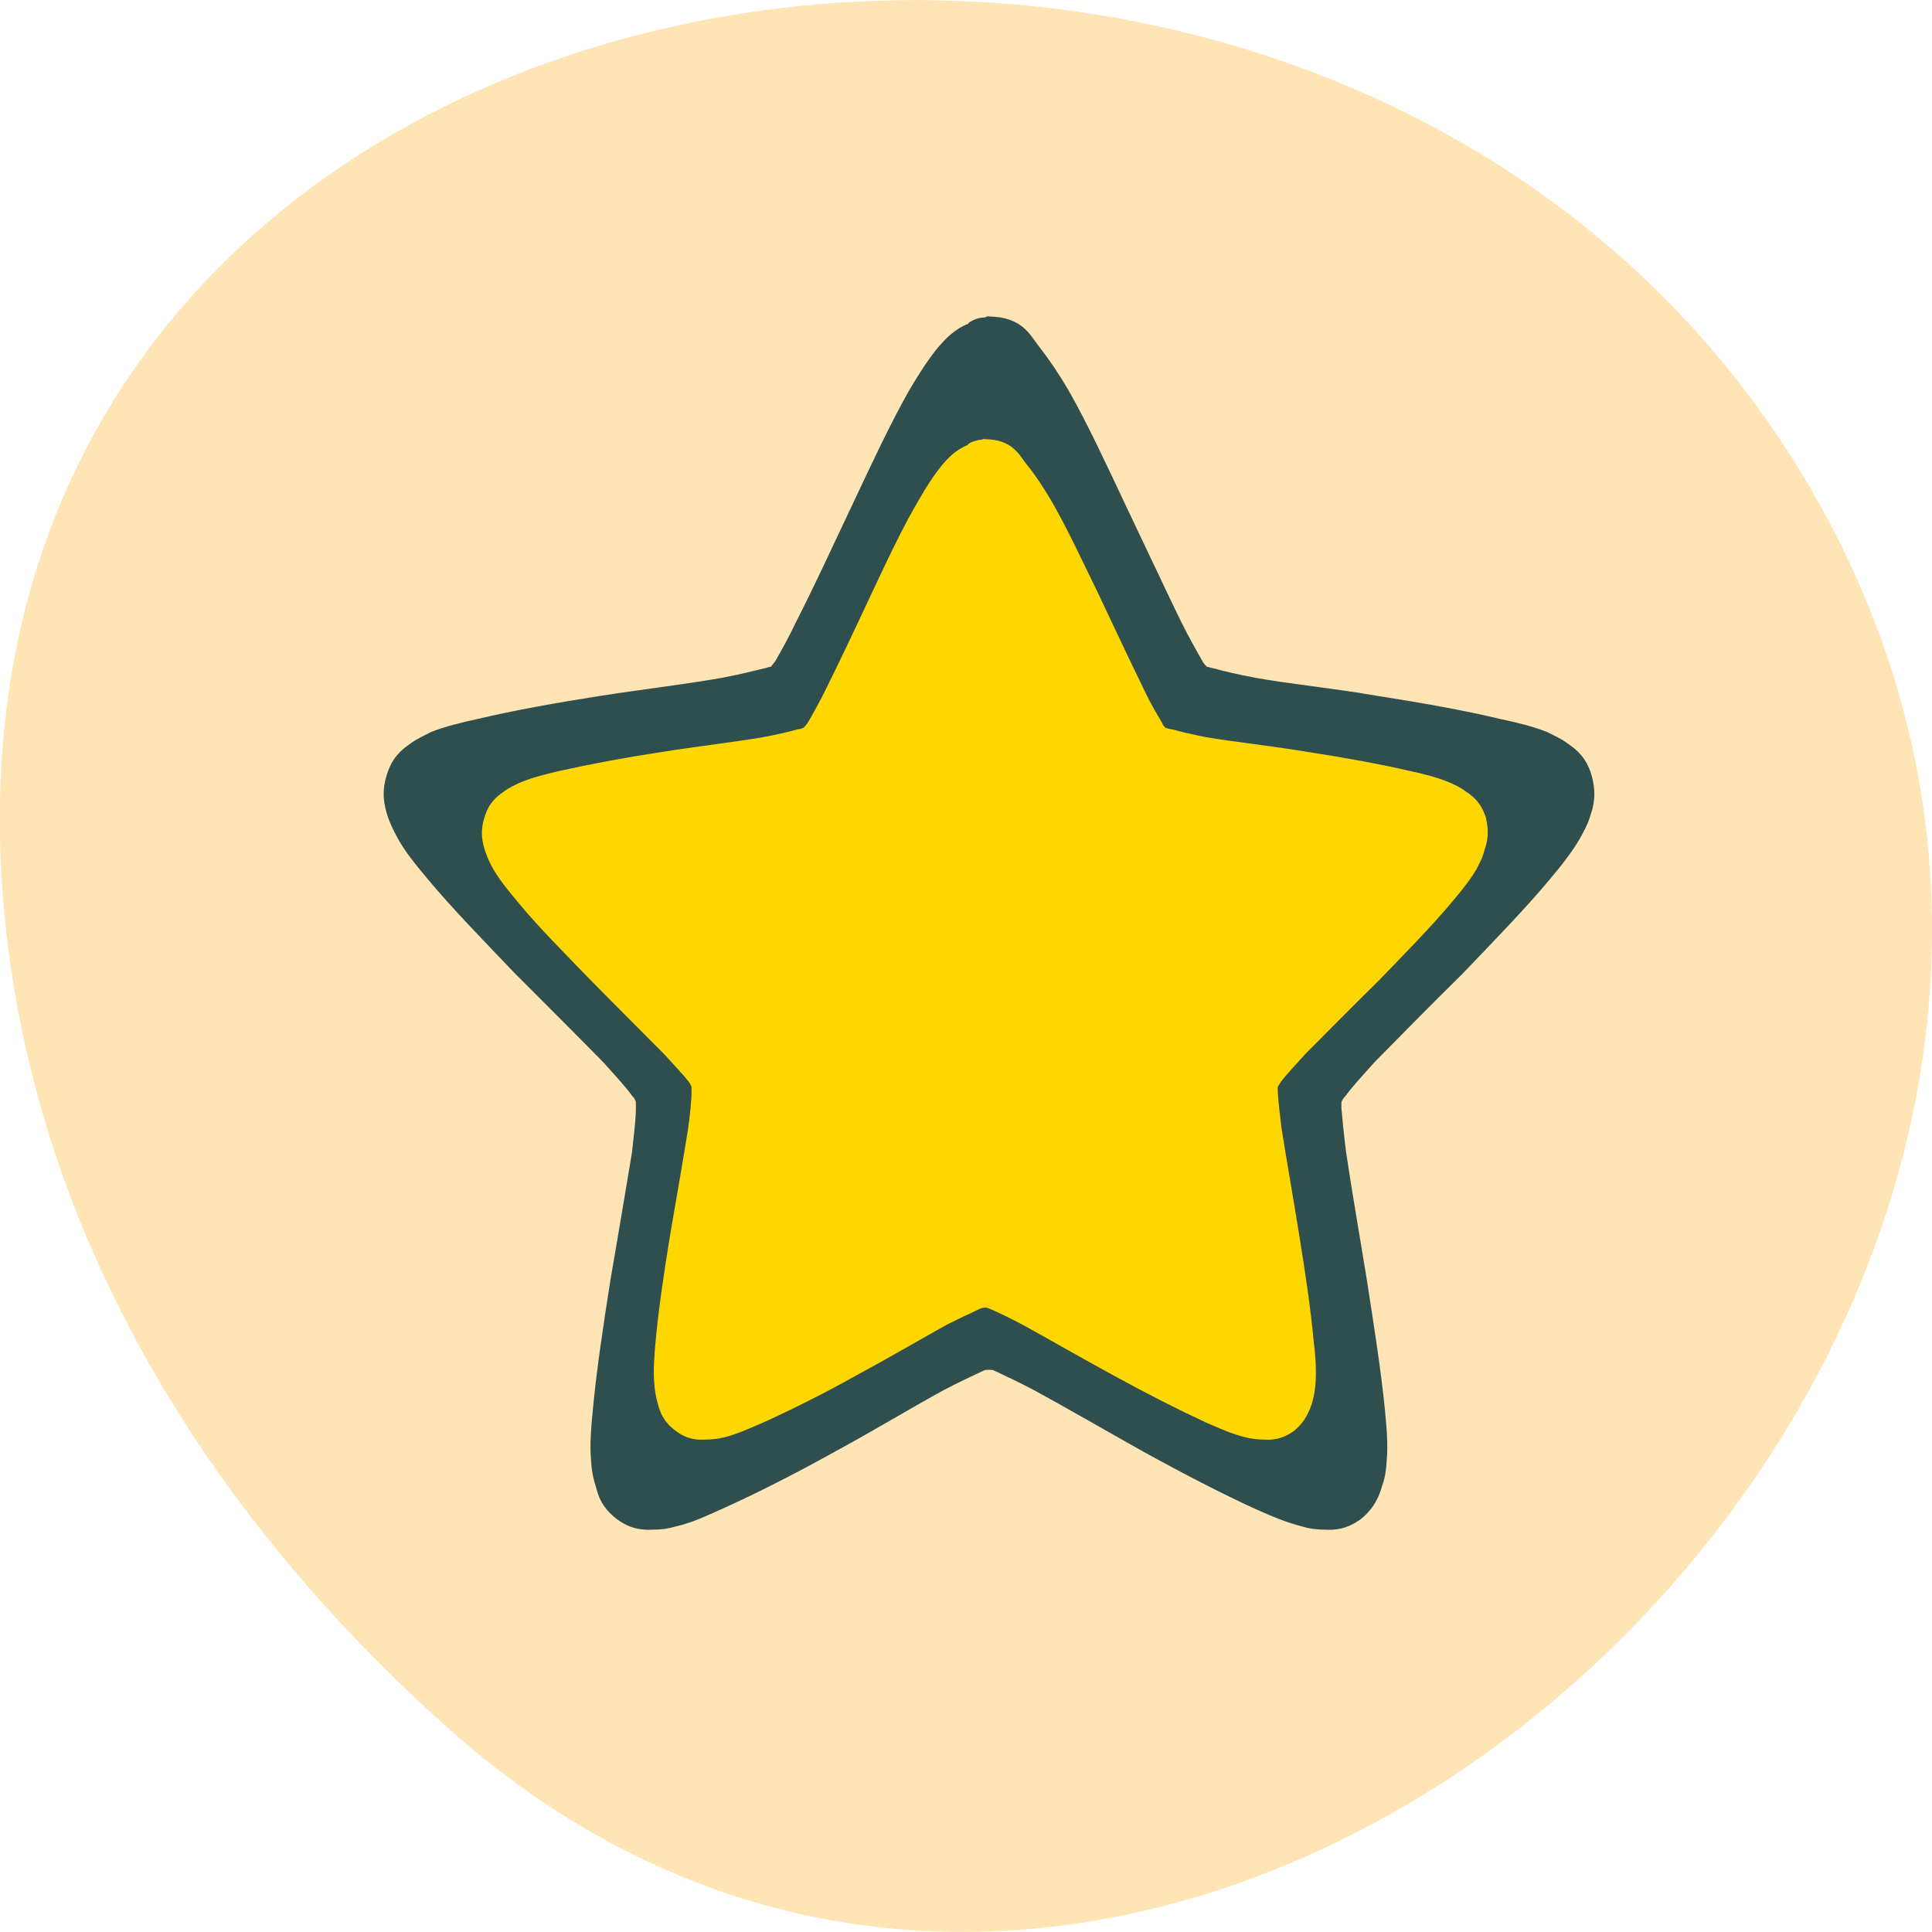 
<svg xmlns="http://www.w3.org/2000/svg" xmlns:xlink="http://www.w3.org/1999/xlink" width="16px" height="16px" viewBox="0 0 16 16" version="1.1">
<g id="surface1">
<path style=" stroke:none;fill-rule:nonzero;fill:rgb(100%,89.412%,70.98%);fill-opacity:1;" d="M 3.734 14.332 C 9.688 19.609 18.848 11.285 15.145 4.316 C 11.398 -2.73 -0.992 -0.852 0.062 7.801 C 0.375 10.375 1.793 12.609 3.734 14.332 Z M 3.734 14.332 "/>
<path style=" stroke:none;fill-rule:nonzero;fill:rgb(18.431%,30.98%,30.98%);fill-opacity:1;" d="M 8.199 2.617 C 8.184 2.617 8.172 2.621 8.156 2.629 C 8.109 2.629 8.066 2.645 8.023 2.672 C 8.023 2.672 8.02 2.676 8.02 2.68 C 7.902 2.727 7.828 2.809 7.77 2.875 C 7.684 2.98 7.609 3.098 7.531 3.23 C 7.375 3.504 7.215 3.848 7.055 4.188 C 6.891 4.535 6.73 4.883 6.594 5.148 C 6.531 5.281 6.469 5.391 6.422 5.473 C 6.41 5.492 6.395 5.504 6.387 5.52 C 6.367 5.523 6.352 5.531 6.328 5.535 C 6.246 5.555 6.125 5.586 5.98 5.613 C 5.699 5.664 5.332 5.707 4.977 5.762 C 4.609 5.82 4.254 5.883 3.961 5.953 C 3.816 5.984 3.688 6.016 3.57 6.062 C 3.508 6.094 3.453 6.117 3.391 6.164 C 3.328 6.207 3.246 6.273 3.203 6.418 C 3.156 6.566 3.184 6.672 3.207 6.75 C 3.234 6.832 3.262 6.883 3.293 6.941 C 3.355 7.055 3.445 7.164 3.543 7.281 C 3.738 7.516 4.004 7.789 4.262 8.059 C 4.531 8.328 4.789 8.586 4.996 8.797 C 5.094 8.906 5.184 9.004 5.234 9.074 C 5.254 9.094 5.258 9.105 5.266 9.125 L 5.266 9.176 C 5.266 9.27 5.25 9.395 5.234 9.543 C 5.184 9.84 5.121 10.223 5.055 10.602 C 4.996 10.98 4.938 11.363 4.91 11.672 C 4.895 11.828 4.883 11.961 4.895 12.098 C 4.898 12.164 4.91 12.238 4.934 12.309 C 4.953 12.387 4.984 12.484 5.105 12.578 C 5.223 12.668 5.328 12.672 5.406 12.668 C 5.477 12.668 5.535 12.66 5.598 12.641 C 5.723 12.613 5.84 12.559 5.98 12.496 C 6.258 12.371 6.59 12.203 6.918 12.02 C 7.242 11.844 7.559 11.652 7.816 11.512 C 7.945 11.445 8.059 11.391 8.137 11.355 C 8.156 11.344 8.172 11.344 8.188 11.344 C 8.207 11.344 8.223 11.344 8.242 11.355 C 8.32 11.391 8.434 11.445 8.562 11.512 C 8.82 11.652 9.137 11.836 9.465 12.02 C 9.789 12.199 10.121 12.371 10.395 12.496 C 10.535 12.559 10.656 12.609 10.781 12.641 C 10.844 12.66 10.902 12.668 10.973 12.668 C 11.051 12.672 11.152 12.668 11.273 12.578 C 11.387 12.484 11.422 12.387 11.445 12.309 C 11.473 12.234 11.48 12.164 11.484 12.098 C 11.496 11.965 11.484 11.828 11.469 11.672 C 11.438 11.359 11.379 10.98 11.32 10.602 C 11.258 10.219 11.191 9.836 11.148 9.543 C 11.129 9.395 11.117 9.27 11.109 9.176 L 11.109 9.125 C 11.121 9.105 11.125 9.094 11.145 9.074 C 11.195 9.004 11.285 8.906 11.383 8.797 C 11.59 8.586 11.848 8.324 12.117 8.059 C 12.375 7.789 12.637 7.52 12.836 7.281 C 12.934 7.164 13.02 7.055 13.086 6.941 C 13.117 6.883 13.148 6.832 13.172 6.75 C 13.199 6.672 13.223 6.57 13.18 6.418 C 13.137 6.273 13.055 6.207 12.992 6.164 C 12.93 6.117 12.867 6.09 12.812 6.062 C 12.695 6.016 12.566 5.984 12.418 5.953 C 12.129 5.883 11.77 5.82 11.402 5.762 C 11.039 5.699 10.676 5.664 10.395 5.613 C 10.254 5.586 10.137 5.559 10.051 5.535 C 10.027 5.531 10.008 5.523 9.992 5.52 C 9.98 5.504 9.965 5.492 9.957 5.473 C 9.91 5.391 9.848 5.281 9.781 5.148 C 9.652 4.883 9.488 4.531 9.324 4.188 C 9.164 3.848 9.004 3.504 8.848 3.23 C 8.77 3.098 8.691 2.98 8.609 2.875 C 8.531 2.777 8.469 2.621 8.18 2.621 "/>
<path style=" stroke:none;fill-rule:nonzero;fill:rgb(100%,84.314%,0%);fill-opacity:1;" d="M 8.164 3.633 C 8.152 3.633 8.141 3.637 8.129 3.641 C 8.09 3.645 8.051 3.656 8.02 3.676 C 8.02 3.676 8.016 3.68 8.016 3.684 C 7.914 3.727 7.855 3.789 7.805 3.848 C 7.734 3.934 7.672 4.031 7.609 4.141 C 7.477 4.363 7.344 4.648 7.211 4.93 C 7.078 5.215 6.941 5.504 6.832 5.723 C 6.777 5.832 6.727 5.922 6.688 5.988 C 6.676 6.004 6.664 6.016 6.656 6.027 C 6.645 6.031 6.629 6.039 6.609 6.039 C 6.539 6.059 6.441 6.082 6.32 6.105 C 6.086 6.145 5.781 6.18 5.484 6.227 C 5.18 6.273 4.887 6.328 4.641 6.383 C 4.52 6.41 4.414 6.438 4.316 6.477 C 4.266 6.5 4.219 6.52 4.168 6.559 C 4.117 6.594 4.047 6.648 4.012 6.77 C 3.973 6.891 3.996 6.977 4.016 7.043 C 4.039 7.109 4.059 7.152 4.086 7.199 C 4.141 7.293 4.215 7.383 4.297 7.48 C 4.457 7.676 4.68 7.898 4.895 8.121 C 5.117 8.344 5.328 8.559 5.5 8.73 C 5.582 8.82 5.66 8.902 5.703 8.957 C 5.715 8.973 5.719 8.984 5.727 9 L 5.727 9.043 C 5.727 9.121 5.715 9.223 5.699 9.344 C 5.66 9.59 5.605 9.906 5.551 10.219 C 5.5 10.531 5.453 10.848 5.43 11.102 C 5.418 11.23 5.41 11.34 5.418 11.453 C 5.422 11.508 5.43 11.566 5.449 11.629 C 5.465 11.691 5.492 11.773 5.594 11.848 C 5.688 11.922 5.777 11.926 5.844 11.922 C 5.902 11.922 5.953 11.914 6.004 11.902 C 6.105 11.875 6.203 11.832 6.32 11.781 C 6.551 11.676 6.828 11.539 7.098 11.387 C 7.367 11.242 7.633 11.086 7.844 10.969 C 7.953 10.914 8.047 10.871 8.113 10.84 C 8.129 10.832 8.141 10.832 8.156 10.828 C 8.172 10.832 8.184 10.832 8.199 10.84 C 8.266 10.867 8.359 10.914 8.465 10.969 C 8.68 11.086 8.941 11.238 9.215 11.387 C 9.484 11.535 9.762 11.676 9.988 11.781 C 10.105 11.832 10.203 11.875 10.309 11.902 C 10.359 11.914 10.41 11.922 10.469 11.922 C 10.535 11.926 10.617 11.922 10.719 11.848 C 10.812 11.77 10.84 11.691 10.863 11.629 C 10.883 11.562 10.891 11.508 10.895 11.453 C 10.902 11.344 10.895 11.23 10.879 11.102 C 10.855 10.844 10.809 10.531 10.758 10.219 C 10.707 9.902 10.652 9.59 10.613 9.344 C 10.598 9.223 10.586 9.117 10.582 9.043 L 10.582 9 C 10.594 8.984 10.598 8.973 10.609 8.957 C 10.652 8.902 10.727 8.82 10.809 8.73 C 10.98 8.559 11.195 8.34 11.418 8.121 C 11.633 7.898 11.852 7.676 12.016 7.48 C 12.098 7.383 12.172 7.293 12.227 7.199 C 12.25 7.152 12.277 7.109 12.293 7.043 C 12.316 6.977 12.336 6.895 12.305 6.77 C 12.266 6.648 12.199 6.594 12.145 6.559 C 12.094 6.52 12.043 6.496 11.996 6.477 C 11.902 6.438 11.793 6.41 11.668 6.383 C 11.43 6.328 11.129 6.273 10.828 6.227 C 10.523 6.176 10.223 6.145 9.988 6.105 C 9.871 6.082 9.773 6.059 9.703 6.039 C 9.684 6.039 9.668 6.031 9.652 6.027 C 9.641 6.016 9.629 6.004 9.625 5.988 C 9.586 5.922 9.531 5.832 9.48 5.723 C 9.371 5.5 9.234 5.211 9.102 4.93 C 8.965 4.648 8.832 4.363 8.703 4.141 C 8.637 4.031 8.574 3.934 8.504 3.848 C 8.438 3.766 8.387 3.637 8.148 3.637 "/>
</g>
</svg>
